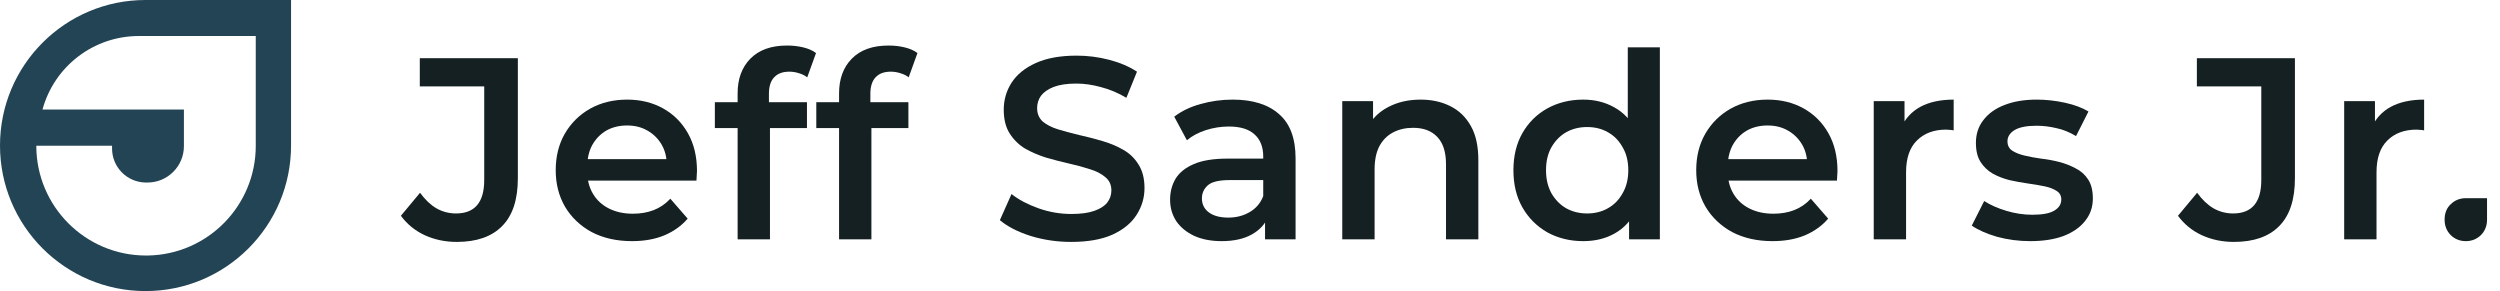 <svg width="773" height="90" viewBox="0 0 773 90" fill="none" xmlns="http://www.w3.org/2000/svg">
<path fill-rule="evenodd" clip-rule="evenodd" d="M89.994 0V45C89.994 69.853 69.848 90 44.997 90C20.146 90 0 69.853 0 45C0 20.147 20.146 0 44.997 0H89.994ZM79.082 11.137H42.907C28.996 11.137 16.805 20.444 13.138 33.862H56.865V45.186C56.865 51.399 51.828 56.436 45.615 56.436H45.154L44.87 56.432C39.199 56.281 34.648 51.637 34.648 45.929V45.069H11.226V45.081C11.226 63.819 26.416 79.009 45.154 79.009L45.715 79.005C64.194 78.705 79.082 63.632 79.082 45.081V11.137Z" fill="#224455"/>
<path d="M141.24 74.8C137.667 74.8 134.36 74.107 131.32 72.72C128.333 71.333 125.88 69.333 123.96 66.72L129.88 59.6C131.427 61.733 133.107 63.333 134.92 64.4C136.787 65.467 138.813 66 141 66C146.813 66 149.72 62.56 149.72 55.68V26.72H129.8V18H160.12V55.12C160.12 61.733 158.493 66.667 155.24 69.92C152.04 73.173 147.373 74.8 141.24 74.8Z" fill="#152022"/>
<path d="M195.427 74.56C190.681 74.56 186.521 73.627 182.947 71.76C179.427 69.84 176.681 67.227 174.707 63.92C172.787 60.613 171.827 56.853 171.827 52.64C171.827 48.373 172.761 44.613 174.627 41.36C176.547 38.053 179.161 35.467 182.467 33.6C185.827 31.733 189.641 30.8 193.907 30.8C198.067 30.8 201.774 31.707 205.027 33.52C208.281 35.333 210.841 37.893 212.707 41.2C214.574 44.507 215.507 48.4 215.507 52.88C215.507 53.307 215.481 53.787 215.427 54.32C215.427 54.853 215.401 55.36 215.347 55.84H179.747V49.2H210.067L206.147 51.28C206.201 48.827 205.694 46.667 204.627 44.8C203.561 42.933 202.094 41.467 200.227 40.4C198.414 39.333 196.307 38.8 193.907 38.8C191.454 38.8 189.294 39.333 187.427 40.4C185.614 41.467 184.174 42.96 183.107 44.88C182.094 46.747 181.587 48.96 181.587 51.52V53.12C181.587 55.68 182.174 57.947 183.347 59.92C184.521 61.893 186.174 63.413 188.307 64.48C190.441 65.547 192.894 66.08 195.667 66.08C198.067 66.08 200.227 65.707 202.147 64.96C204.067 64.213 205.774 63.04 207.267 61.44L212.627 67.6C210.707 69.84 208.281 71.573 205.347 72.8C202.467 73.973 199.161 74.56 195.427 74.56Z" fill="#152022"/>
<path d="M228.073 74V28.88C228.073 24.4 229.38 20.827 231.993 18.16C234.66 15.44 238.446 14.08 243.353 14.08C245.113 14.08 246.766 14.267 248.313 14.64C249.913 15.013 251.246 15.6 252.313 16.4L249.593 23.92C248.846 23.333 247.993 22.907 247.033 22.64C246.073 22.32 245.086 22.16 244.073 22.16C241.993 22.16 240.42 22.747 239.353 23.92C238.286 25.04 237.753 26.747 237.753 29.04V33.84L238.073 38.32V74H228.073ZM221.033 39.6V31.6H249.513V39.6H221.033Z" fill="#152022"/>
<path d="M259.439 74V28.88C259.439 24.4 260.745 20.827 263.359 18.16C266.025 15.44 269.812 14.08 274.719 14.08C276.479 14.08 278.132 14.267 279.679 14.64C281.279 15.013 282.612 15.6 283.679 16.4L280.959 23.92C280.212 23.333 279.359 22.907 278.399 22.64C277.439 22.32 276.452 22.16 275.439 22.16C273.359 22.16 271.785 22.747 270.719 23.92C269.652 25.04 269.119 26.747 269.119 29.04V33.84L269.439 38.32V74H259.439ZM252.399 39.6V31.6H280.879V39.6H252.399Z" fill="#152022"/>
<path d="M331.239 74.8C326.866 74.8 322.679 74.187 318.679 72.96C314.679 71.68 311.506 70.053 309.159 68.08L312.759 60C314.999 61.76 317.773 63.227 321.079 64.4C324.386 65.573 327.773 66.16 331.239 66.16C334.173 66.16 336.546 65.84 338.359 65.2C340.173 64.56 341.506 63.707 342.359 62.64C343.213 61.52 343.639 60.267 343.639 58.88C343.639 57.173 343.026 55.813 341.799 54.8C340.573 53.733 338.973 52.907 336.999 52.32C335.079 51.68 332.919 51.093 330.519 50.56C328.173 50.027 325.799 49.413 323.399 48.72C321.053 47.973 318.893 47.04 316.919 45.92C314.999 44.747 313.426 43.2 312.199 41.28C310.973 39.36 310.359 36.907 310.359 33.92C310.359 30.88 311.159 28.107 312.759 25.6C314.413 23.04 316.893 21.013 320.199 19.52C323.559 17.973 327.799 17.2 332.919 17.2C336.279 17.2 339.613 17.627 342.919 18.48C346.226 19.333 349.106 20.56 351.559 22.16L348.279 30.24C345.773 28.747 343.186 27.653 340.519 26.96C337.853 26.213 335.293 25.84 332.839 25.84C329.959 25.84 327.613 26.187 325.799 26.88C324.039 27.573 322.733 28.48 321.879 29.6C321.079 30.72 320.679 32 320.679 33.44C320.679 35.147 321.266 36.533 322.439 37.6C323.666 38.613 325.239 39.413 327.159 40C329.133 40.587 331.319 41.173 333.719 41.76C336.119 42.293 338.493 42.907 340.839 43.6C343.239 44.293 345.399 45.2 347.319 46.32C349.293 47.44 350.866 48.96 352.039 50.88C353.266 52.8 353.879 55.227 353.879 58.16C353.879 61.147 353.053 63.92 351.399 66.48C349.799 68.987 347.319 71.013 343.959 72.56C340.599 74.053 336.359 74.8 331.239 74.8Z" fill="#152022"/>
<path d="M391.152 74V65.36L390.592 63.52V48.4C390.592 45.467 389.712 43.2 387.952 41.6C386.192 39.947 383.525 39.12 379.952 39.12C377.552 39.12 375.179 39.493 372.832 40.24C370.539 40.987 368.592 42.027 366.992 43.36L363.072 36.08C365.365 34.32 368.085 33.013 371.232 32.16C374.432 31.253 377.739 30.8 381.152 30.8C387.339 30.8 392.112 32.293 395.472 35.28C398.885 38.213 400.592 42.773 400.592 48.96V74H391.152ZM377.712 74.56C374.512 74.56 371.712 74.027 369.312 72.96C366.912 71.84 365.045 70.32 363.712 68.4C362.432 66.427 361.792 64.213 361.792 61.76C361.792 59.36 362.352 57.2 363.472 55.28C364.645 53.36 366.539 51.84 369.152 50.72C371.765 49.6 375.232 49.04 379.552 49.04H391.952V55.68H380.272C376.859 55.68 374.565 56.24 373.392 57.36C372.219 58.427 371.632 59.76 371.632 61.36C371.632 63.173 372.352 64.613 373.792 65.68C375.232 66.747 377.232 67.28 379.792 67.28C382.245 67.28 384.432 66.72 386.352 65.6C388.325 64.48 389.739 62.827 390.592 60.64L392.272 66.64C391.312 69.147 389.579 71.093 387.072 72.48C384.619 73.867 381.499 74.56 377.712 74.56Z" fill="#152022"/>
<path d="M439.266 30.8C442.679 30.8 445.719 31.467 448.386 32.8C451.106 34.133 453.239 36.187 454.786 38.96C456.332 41.68 457.106 45.2 457.106 49.52V74H447.106V50.8C447.106 47.013 446.199 44.187 444.386 42.32C442.626 40.453 440.146 39.52 436.946 39.52C434.599 39.52 432.519 40 430.706 40.96C428.892 41.92 427.479 43.36 426.466 45.28C425.506 47.147 425.026 49.52 425.026 52.4V74H415.026V31.28H424.546V42.8L422.866 39.28C424.359 36.56 426.519 34.48 429.346 33.04C432.226 31.547 435.532 30.8 439.266 30.8Z" fill="#152022"/>
<path d="M489.549 74.56C485.443 74.56 481.736 73.653 478.429 71.84C475.176 69.973 472.616 67.413 470.749 64.16C468.883 60.907 467.949 57.067 467.949 52.64C467.949 48.213 468.883 44.373 470.749 41.12C472.616 37.867 475.176 35.333 478.429 33.52C481.736 31.707 485.443 30.8 489.549 30.8C493.123 30.8 496.323 31.6 499.149 33.2C501.976 34.747 504.216 37.12 505.869 40.32C507.523 43.52 508.349 47.627 508.349 52.64C508.349 57.6 507.549 61.707 505.949 64.96C504.349 68.16 502.136 70.56 499.309 72.16C496.483 73.76 493.229 74.56 489.549 74.56ZM490.749 66C493.149 66 495.283 65.467 497.149 64.4C499.069 63.333 500.589 61.787 501.709 59.76C502.883 57.733 503.469 55.36 503.469 52.64C503.469 49.867 502.883 47.493 501.709 45.52C500.589 43.493 499.069 41.947 497.149 40.88C495.283 39.813 493.149 39.28 490.749 39.28C488.349 39.28 486.189 39.813 484.269 40.88C482.403 41.947 480.883 43.493 479.709 45.52C478.589 47.493 478.029 49.867 478.029 52.64C478.029 55.36 478.589 57.733 479.709 59.76C480.883 61.787 482.403 63.333 484.269 64.4C486.189 65.467 488.349 66 490.749 66ZM503.709 74V63.92L504.109 52.56L503.309 41.2V14.64H513.229V74H503.709Z" fill="#152022"/>
<path d="M548.071 74.56C543.325 74.56 539.165 73.627 535.591 71.76C532.071 69.84 529.325 67.227 527.351 63.92C525.431 60.613 524.471 56.853 524.471 52.64C524.471 48.373 525.405 44.613 527.271 41.36C529.191 38.053 531.805 35.467 535.111 33.6C538.471 31.733 542.285 30.8 546.551 30.8C550.711 30.8 554.418 31.707 557.671 33.52C560.925 35.333 563.485 37.893 565.351 41.2C567.218 44.507 568.151 48.4 568.151 52.88C568.151 53.307 568.125 53.787 568.071 54.32C568.071 54.853 568.045 55.36 567.991 55.84H532.391V49.2H562.711L558.791 51.28C558.845 48.827 558.338 46.667 557.271 44.8C556.205 42.933 554.738 41.467 552.871 40.4C551.058 39.333 548.951 38.8 546.551 38.8C544.098 38.8 541.938 39.333 540.071 40.4C538.258 41.467 536.818 42.96 535.751 44.88C534.738 46.747 534.231 48.96 534.231 51.52V53.12C534.231 55.68 534.818 57.947 535.991 59.92C537.165 61.893 538.818 63.413 540.951 64.48C543.085 65.547 545.538 66.08 548.311 66.08C550.711 66.08 552.871 65.707 554.791 64.96C556.711 64.213 558.418 63.04 559.911 61.44L565.271 67.6C563.351 69.84 560.925 71.573 557.991 72.8C555.111 73.973 551.805 74.56 548.071 74.56Z" fill="#152022"/>
<path d="M579.357 74V31.28H588.877V43.04L587.757 39.6C589.037 36.72 591.037 34.533 593.757 33.04C596.53 31.547 599.97 30.8 604.077 30.8V40.32C603.65 40.213 603.25 40.16 602.877 40.16C602.504 40.107 602.13 40.08 601.757 40.08C597.97 40.08 594.957 41.2 592.717 43.44C590.477 45.627 589.357 48.907 589.357 53.28V74H579.357Z" fill="#152022"/>
<path d="M627.751 74.56C624.177 74.56 620.737 74.107 617.431 73.2C614.177 72.24 611.591 71.093 609.671 69.76L613.511 62.16C615.431 63.387 617.724 64.4 620.391 65.2C623.057 66 625.724 66.4 628.391 66.4C631.537 66.4 633.804 65.973 635.191 65.12C636.631 64.267 637.351 63.12 637.351 61.68C637.351 60.507 636.871 59.627 635.911 59.04C634.951 58.4 633.697 57.92 632.151 57.6C630.604 57.28 628.871 56.987 626.951 56.72C625.084 56.453 623.191 56.107 621.271 55.68C619.404 55.2 617.697 54.533 616.151 53.68C614.604 52.773 613.351 51.573 612.391 50.08C611.431 48.587 610.951 46.613 610.951 44.16C610.951 41.44 611.724 39.093 613.271 37.12C614.817 35.093 616.977 33.547 619.751 32.48C622.577 31.36 625.911 30.8 629.751 30.8C632.631 30.8 635.537 31.12 638.471 31.76C641.404 32.4 643.831 33.307 645.751 34.48L641.911 42.08C639.884 40.853 637.831 40.027 635.751 39.6C633.724 39.12 631.697 38.88 629.671 38.88C626.631 38.88 624.364 39.333 622.871 40.24C621.431 41.147 620.711 42.293 620.711 43.68C620.711 44.96 621.191 45.92 622.151 46.56C623.111 47.2 624.364 47.707 625.911 48.08C627.457 48.453 629.164 48.773 631.031 49.04C632.951 49.253 634.844 49.6 636.711 50.08C638.577 50.56 640.284 51.227 641.831 52.08C643.431 52.88 644.711 54.027 645.671 55.52C646.631 57.013 647.111 58.96 647.111 61.36C647.111 64.027 646.311 66.347 644.711 68.32C643.164 70.293 640.951 71.84 638.071 72.96C635.191 74.027 631.751 74.56 627.751 74.56Z" fill="#152022"/>
<path d="M690.712 74.8C687.138 74.8 683.832 74.107 680.792 72.72C677.805 71.333 675.352 69.333 673.432 66.72L679.352 59.6C680.899 61.733 682.578 63.333 684.392 64.4C686.258 65.467 688.285 66 690.472 66C696.285 66 699.192 62.56 699.192 55.68V26.72H679.272V18H709.592V55.12C709.592 61.733 707.965 66.667 704.712 69.92C701.512 73.173 696.845 74.8 690.712 74.8Z" fill="#152022"/>
<path d="M724.819 74V31.28H734.339V43.04L733.219 39.6C734.499 36.72 736.499 34.533 739.219 33.04C741.993 31.547 745.433 30.8 749.539 30.8V40.32C749.113 40.213 748.713 40.16 748.339 40.16C747.966 40.107 747.593 40.08 747.219 40.08C743.433 40.08 740.419 41.2 738.179 43.44C735.939 45.627 734.819 48.907 734.819 53.28V74H724.819Z" fill="#152022"/>
<path d="M762.432 74.56C760.619 74.56 759.072 73.947 757.792 72.72C756.512 71.44 755.872 69.84 755.872 67.92C755.872 65.893 756.512 64.293 757.792 63.12C759.072 61.893 760.619 61.28 762.432 61.28C764.245 61.28 768.992 61.28 768.992 61.28C768.992 61.28 768.992 65.893 768.992 67.92C768.992 69.84 768.352 71.44 767.072 72.72C765.792 73.947 764.245 74.56 762.432 74.56Z" fill="#152022"/>
</svg>

